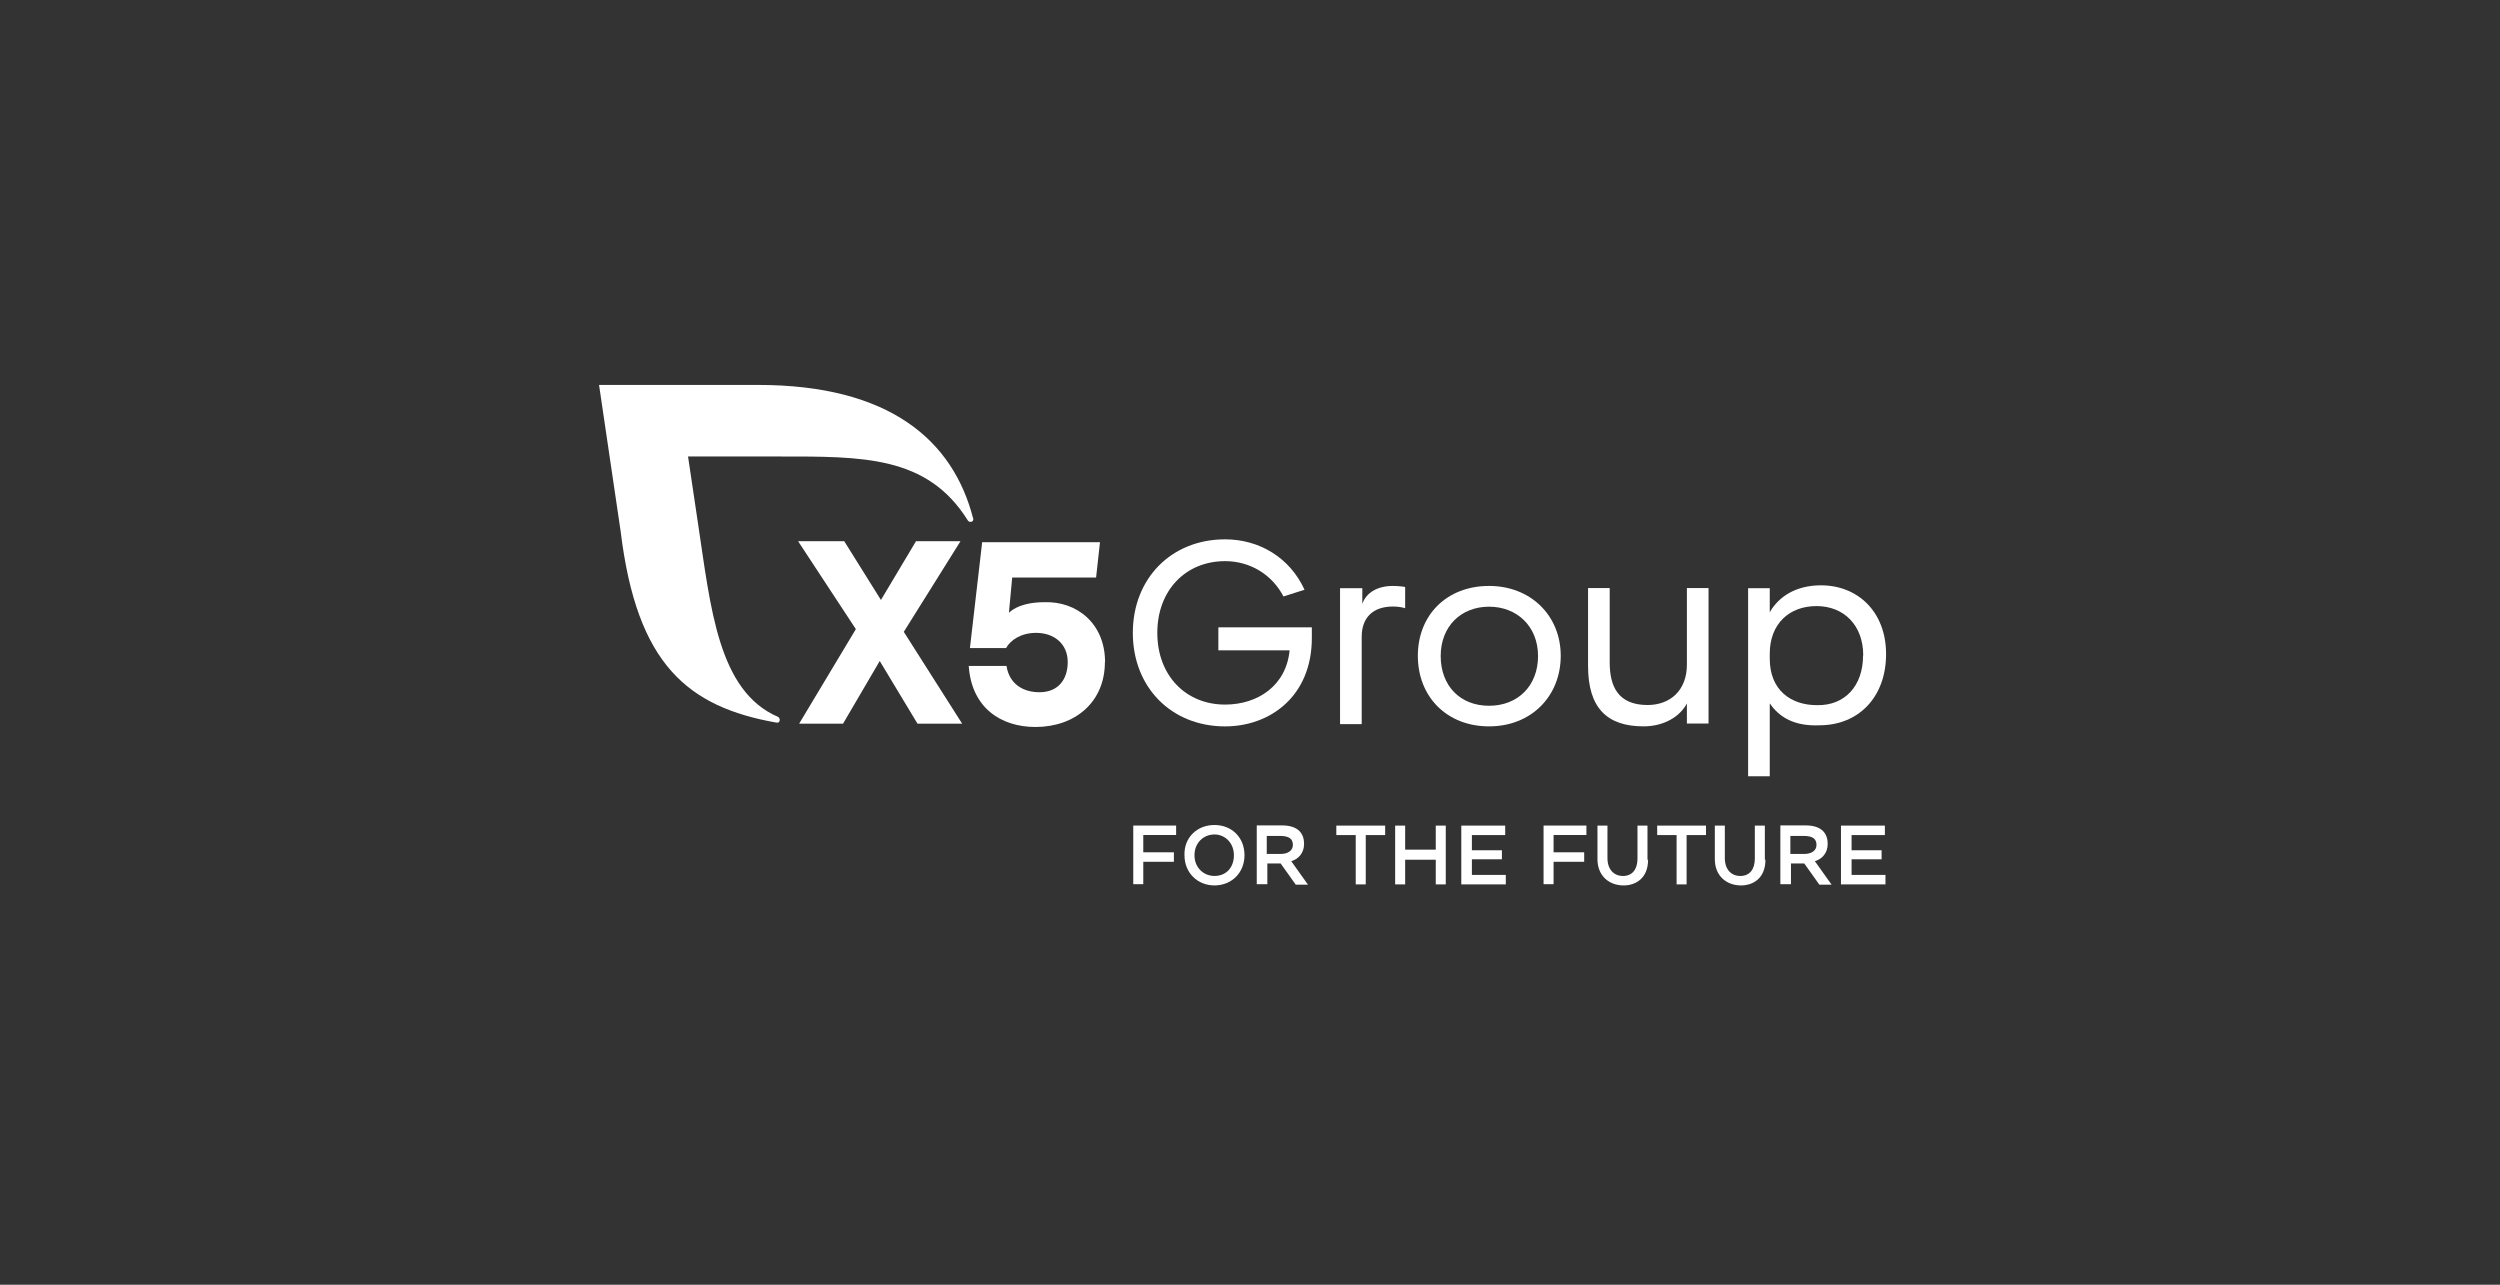 <svg width="144" height="74" viewBox="0 0 144 74" fill="none" xmlns="http://www.w3.org/2000/svg">
<rect x="0" y="0" width="144" height="74" fill="#333333" stroke="none"/>
<g clip-path="url(#clip0_763_762)">
<path d="M65.276 47.552H67.745V48.097H65.853V49.093H67.616V49.639H65.853V50.929H65.276V47.543V47.552Z" fill="white"/>
<path d="M69.955 47.52C70.944 47.52 71.683 48.23 71.683 49.26C71.683 50.291 70.918 51.001 69.955 51.001C68.992 51.001 68.226 50.291 68.226 49.26C68.192 48.264 68.931 47.52 69.955 47.52ZM69.955 50.455C70.626 50.455 71.073 49.97 71.073 49.26C71.073 48.55 70.557 48.065 69.955 48.065C69.319 48.065 68.802 48.55 68.802 49.26C68.802 49.97 69.319 50.455 69.955 50.455Z" fill="white"/>
<path d="M72.389 50.929V47.543H73.833C74.797 47.543 75.115 48.028 75.115 48.608C75.115 49.128 74.797 49.483 74.375 49.604L75.338 50.955H74.633L73.765 49.734H72.999V50.929H72.389ZM72.965 48.123V49.188H73.765C74.177 49.188 74.47 48.998 74.47 48.669C74.47 48.34 74.281 48.149 73.73 48.149H72.965V48.114V48.123Z" fill="white"/>
<path d="M76.964 47.555H79.785V48.1H78.667V50.941H78.09V48.1H76.972V47.555H76.964Z" fill="white"/>
<path d="M82.7 49.52H80.937V50.941H80.361V47.555H80.937V48.94H82.7V47.555H83.276V50.941H82.7V49.52Z" fill="white"/>
<path d="M84.205 47.555H86.699V48.1H84.781V48.975H86.51V49.495H84.781V50.395H86.734V50.941H84.171V47.555H84.205Z" fill="white"/>
<path d="M88.909 47.552H91.377V48.097H89.486V49.093H91.249V49.639H89.486V50.929H88.909V47.543V47.552Z" fill="white"/>
<path d="M94.929 49.52C94.929 50.586 94.224 51.001 93.519 51.001C92.719 51.001 92.014 50.482 92.014 49.486V47.555H92.59V49.425C92.59 50.101 92.977 50.456 93.485 50.456C94.026 50.456 94.319 50.066 94.319 49.46V47.555H94.895V49.52H94.929Z" fill="white"/>
<path d="M95.445 47.555H98.266V48.1H97.148V50.941H96.572V48.1H95.454V47.555H95.445Z" fill="white"/>
<path d="M101.689 49.52C101.689 50.586 100.984 51.001 100.279 51.001C99.479 51.001 98.774 50.482 98.774 49.486V47.555H99.35V49.425C99.35 50.101 99.737 50.456 100.244 50.456C100.786 50.456 101.078 50.066 101.078 49.46V47.555H101.655V49.52H101.689Z" fill="white"/>
<path d="M102.549 50.929V47.543H103.994C104.957 47.543 105.275 48.028 105.275 48.608C105.275 49.128 104.957 49.483 104.536 49.604L105.499 50.955H104.794L103.925 49.734H103.16V50.929H102.549ZM103.125 48.123V49.188H103.925C104.338 49.188 104.63 48.998 104.63 48.669C104.63 48.34 104.441 48.149 103.891 48.149H103.125V48.114V48.123Z" fill="white"/>
<path d="M106.075 47.555H108.569V48.1H106.651V48.975H108.38V49.495H106.651V50.395H108.603V50.941H106.04V47.555H106.075Z" fill="white"/>
<path d="M70.213 36.133H75.562V36.747C75.562 40.099 73.163 41.84 70.565 41.84C67.461 41.84 65.251 39.579 65.251 36.453C65.251 33.327 67.461 31.066 70.565 31.066C72.518 31.066 74.281 32.097 75.141 33.968L73.928 34.357C73.257 33.067 71.976 32.322 70.565 32.322C68.295 32.322 66.661 34.002 66.661 36.453C66.661 38.904 68.295 40.584 70.565 40.584C72.457 40.584 74.091 39.484 74.281 37.458H70.178V36.133H70.213Z" fill="white"/>
<path d="M77.222 33.88H78.469V34.781C78.692 34.14 79.337 33.75 80.232 33.75C80.49 33.75 80.843 33.785 80.937 33.811V35.032C80.748 34.971 80.49 34.936 80.232 34.936C79.079 34.936 78.434 35.577 78.434 36.677V41.709H77.187V33.88H77.222Z" fill="white"/>
<path d="M85.77 33.75C88.17 33.75 89.898 35.456 89.898 37.777C89.898 40.098 88.204 41.839 85.77 41.839C83.336 41.839 81.668 40.133 81.668 37.777C81.668 35.421 83.336 33.75 85.77 33.75ZM85.77 40.652C87.439 40.652 88.591 39.492 88.591 37.786C88.591 36.08 87.379 34.945 85.77 34.945C84.162 34.945 82.984 36.071 82.984 37.786C82.984 39.5 84.102 40.652 85.77 40.652Z" fill="white"/>
<path d="M97.2 40.453C96.787 41.293 95.824 41.838 94.671 41.838C92.556 41.838 91.472 40.773 91.472 38.357V33.871H92.719V38.158C92.719 39.483 93.166 40.609 94.895 40.609C96.237 40.609 97.165 39.734 97.165 38.288V33.871H98.412V41.674H97.165V40.453H97.2Z" fill="white"/>
<path d="M101.938 40.522V44.713H100.691V33.879H101.938V35.265C102.454 34.364 103.443 33.715 104.888 33.715C107.004 33.715 108.638 35.23 108.638 37.681C108.638 40.132 107.073 41.777 104.794 41.777C103.383 41.838 102.489 41.327 101.947 40.522H101.938ZM107.322 37.75C107.322 36.01 106.204 34.91 104.63 34.91C103.056 34.91 101.938 35.941 101.938 37.647V37.941C101.938 39.751 103.151 40.617 104.656 40.617C106.256 40.651 107.313 39.517 107.313 37.75H107.322Z" fill="white"/>
<path d="M52.849 41.685L50.673 38.074L48.558 41.685H46.029L49.297 36.238L45.969 31.172H48.627L50.742 34.558L52.763 31.172H55.326L52.058 36.394L55.421 41.685H52.858H52.849Z" fill="white"/>
<path d="M63.642 38.133C63.642 40.453 61.914 41.874 59.643 41.874C57.657 41.874 55.963 40.774 55.799 38.358H57.975C58.138 39.423 58.964 39.873 59.867 39.873C60.985 39.873 61.501 39.102 61.501 38.133C61.501 37.102 60.736 36.453 59.678 36.453C58.809 36.453 58.207 36.868 57.949 37.327H55.868L56.573 31.23H63.359L63.135 33.266H58.302L58.113 35.301C58.113 35.301 58.629 34.686 60.159 34.686C62.017 34.625 63.651 35.907 63.651 38.133H63.642Z" fill="white"/>
<path d="M56.057 29.879C54.905 25.367 51.25 22.172 43.664 22.172H34.505L35.752 30.624C36.681 38.262 39.597 40.713 44.722 41.622C44.757 41.622 44.911 41.657 44.911 41.458C44.911 41.397 44.877 41.328 44.817 41.293C41.36 39.812 40.938 35.006 40.207 30.165L39.631 26.294H44.851C49.684 26.294 53.4 26.233 55.739 29.966C55.773 30.026 55.834 30.061 55.902 30.061C55.997 30.061 56.066 30.001 56.066 29.897V29.862L56.057 29.879Z" fill="white"/>
</g>
<defs>
<clipPath id="clip0_763_762">
<rect width="74.132" height="28.829" fill="white" transform="translate(34.505 22.172)"/>
</clipPath>
</defs>
</svg>

